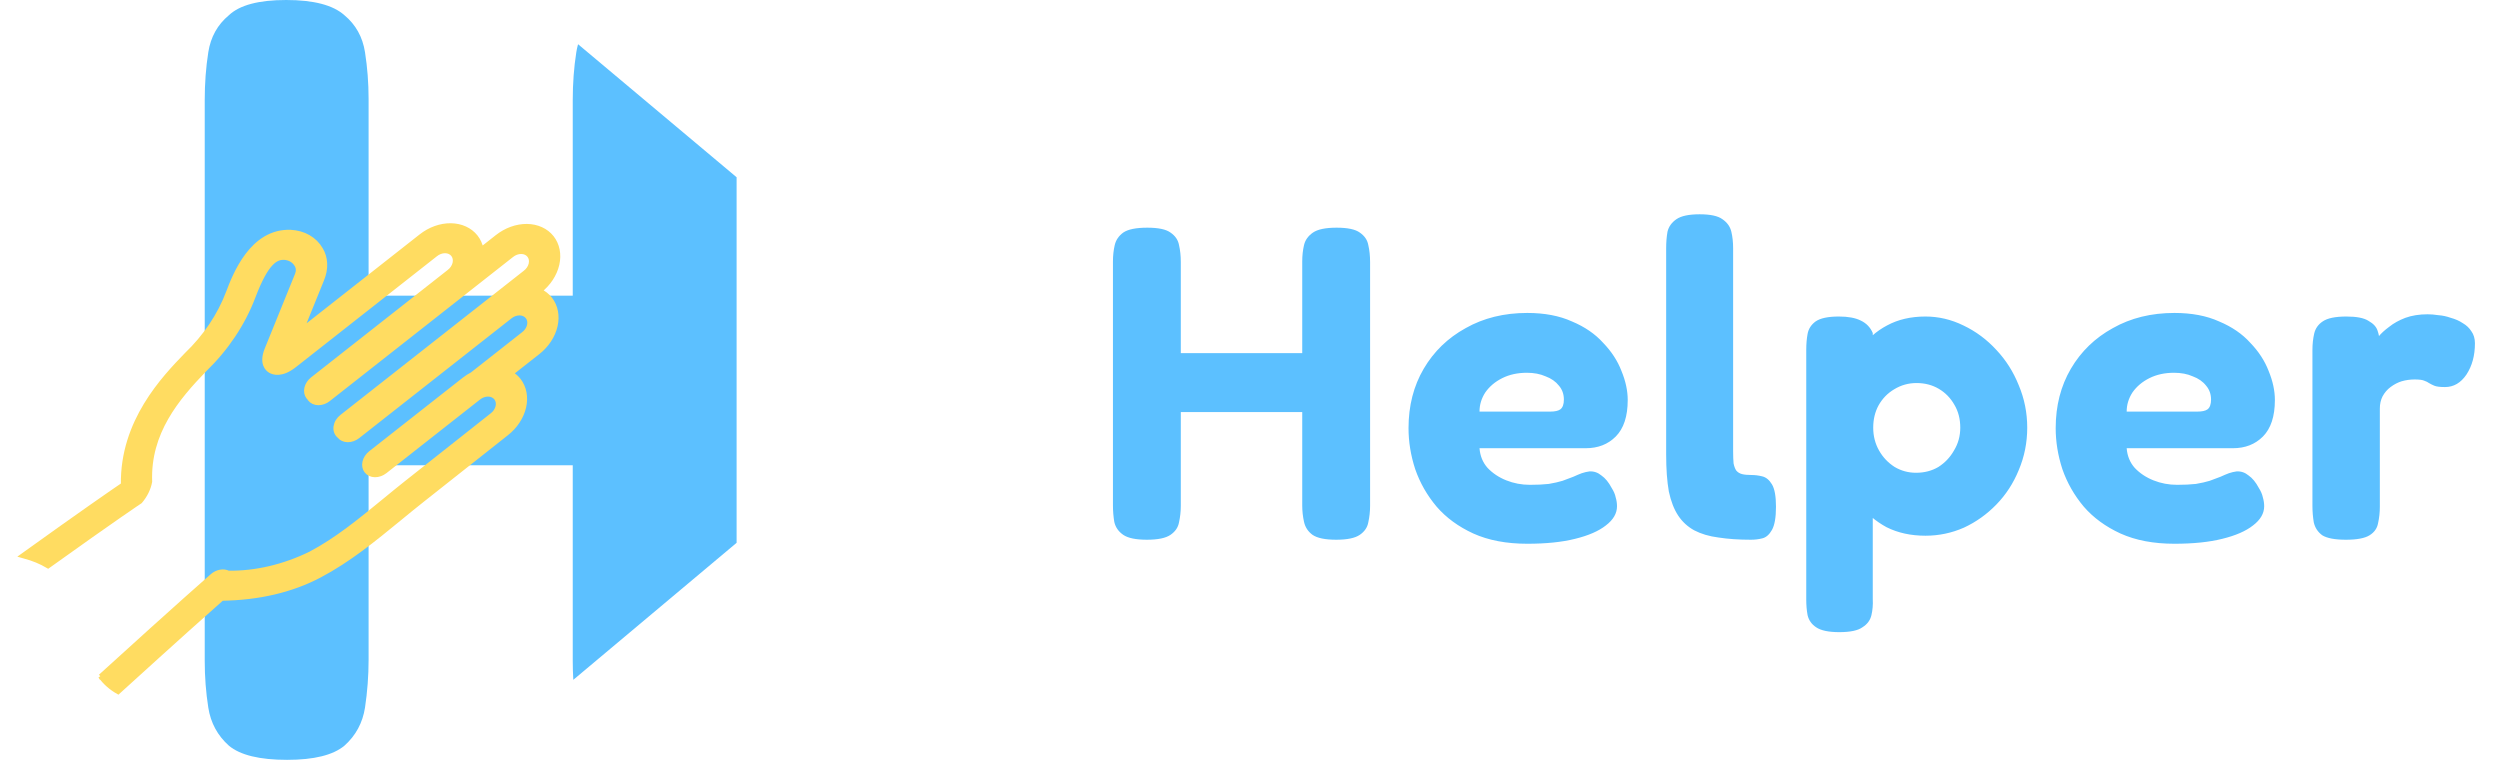 <svg width="112" height="35" viewBox="0 0 112 35" fill="none" xmlns="http://www.w3.org/2000/svg">
<path fill-rule="evenodd" clip-rule="evenodd" d="M25.819 2.338C25.839 2.214 25.864 2.096 25.897 1.981L33 7.941V24.318L25.684 30.456C25.668 30.176 25.659 29.894 25.659 29.609V20.843H16.513V29.56C16.513 30.274 16.459 30.989 16.352 31.703C16.245 32.385 15.938 32.953 15.43 33.407C14.921 33.83 14.066 34.041 12.862 34.041C11.632 34.041 10.763 33.83 10.255 33.407C9.747 32.953 9.439 32.385 9.332 31.703C9.225 31.021 9.172 30.323 9.172 29.609V4.48C9.172 3.734 9.225 3.019 9.332 2.338C9.439 1.656 9.747 1.104 10.255 0.682C10.736 0.227 11.592 0 12.822 0C14.052 0 14.921 0.227 15.43 0.682C15.938 1.104 16.245 1.656 16.352 2.338C16.459 3.019 16.513 3.717 16.513 4.432V13.246H25.659V4.48C25.659 3.734 25.712 3.019 25.819 2.338Z" fill="#5CC0FF"/>
<path d="M1 24.9C3.728 22.942 5.036 22.041 5.516 21.715C5.468 18.883 7.34 16.939 8.355 15.888C9.194 15.085 9.839 14.125 10.224 13.104C10.513 12.344 11.279 10.325 13.027 10.396C13.316 10.412 13.585 10.488 13.817 10.621C14.048 10.754 14.236 10.939 14.367 11.165C14.484 11.355 14.549 11.576 14.558 11.813C14.567 12.05 14.519 12.296 14.418 12.534L13.501 14.795L18.861 10.581C19.257 10.268 19.737 10.096 20.196 10.101C20.656 10.107 21.057 10.29 21.312 10.61C21.439 10.771 21.525 10.962 21.564 11.172L22.271 10.615C22.467 10.46 22.685 10.337 22.914 10.254C23.143 10.171 23.378 10.13 23.606 10.132C23.833 10.135 24.049 10.181 24.24 10.269C24.431 10.356 24.595 10.483 24.721 10.642C24.846 10.801 24.932 10.989 24.973 11.195C25.014 11.402 25.009 11.622 24.959 11.844C24.908 12.066 24.813 12.284 24.68 12.488C24.546 12.691 24.376 12.875 24.179 13.029C24.366 13.115 24.526 13.24 24.649 13.397C24.9 13.72 24.983 14.153 24.88 14.601C24.777 15.049 24.496 15.475 24.099 15.786L22.896 16.732C23.029 16.812 23.145 16.913 23.239 17.033C23.491 17.357 23.574 17.79 23.471 18.238C23.367 18.686 23.087 19.112 22.689 19.422L18.922 22.401C18.577 22.673 18.236 22.953 17.895 23.233L17.88 23.245C16.775 24.151 15.633 25.089 14.322 25.781C13.07 26.443 11.595 26.788 9.941 26.814C9.39 27.301 7.975 28.559 5.292 30.999C4.975 30.82 4.705 30.584 4.497 30.297L4.5 30.302C8.076 27.048 9.44 25.859 9.511 25.797L9.514 25.794C9.618 25.704 9.744 25.643 9.873 25.62C10.002 25.597 10.127 25.613 10.229 25.667C11.451 25.684 12.722 25.386 13.913 24.803C15.083 24.185 16.114 23.339 17.205 22.444L17.207 22.442C17.544 22.165 17.881 21.889 18.22 21.62L22.042 18.599C22.107 18.55 22.163 18.492 22.207 18.427C22.251 18.361 22.282 18.291 22.3 18.219C22.317 18.148 22.319 18.076 22.306 18.009C22.294 17.943 22.266 17.882 22.226 17.83C22.185 17.779 22.132 17.738 22.07 17.71C22.009 17.681 21.939 17.667 21.865 17.667C21.791 17.666 21.715 17.68 21.642 17.708C21.568 17.735 21.498 17.776 21.435 17.827L17.249 21.119C17.114 21.224 16.951 21.282 16.796 21.28C16.64 21.277 16.504 21.215 16.418 21.105C16.332 20.996 16.303 20.85 16.338 20.698C16.372 20.546 16.467 20.401 16.601 20.295L20.788 17.004C20.903 16.914 21.026 16.835 21.155 16.768L23.452 14.962C23.516 14.914 23.572 14.855 23.616 14.79C23.66 14.725 23.692 14.654 23.709 14.582C23.726 14.511 23.728 14.44 23.716 14.373C23.703 14.306 23.676 14.245 23.635 14.194C23.595 14.142 23.542 14.101 23.48 14.073C23.418 14.045 23.348 14.03 23.275 14.03C23.201 14.03 23.125 14.044 23.051 14.071C22.977 14.099 22.907 14.139 22.845 14.19L16.028 19.55C15.894 19.655 15.731 19.713 15.575 19.711C15.419 19.708 15.284 19.646 15.198 19.537L15.197 19.535C15.137 19.486 15.092 19.423 15.065 19.35C15.038 19.277 15.03 19.196 15.042 19.113C15.054 19.03 15.084 18.946 15.132 18.868C15.18 18.79 15.243 18.721 15.318 18.663L23.526 12.21C23.59 12.162 23.646 12.103 23.69 12.038C23.734 11.973 23.766 11.902 23.783 11.831C23.8 11.759 23.802 11.688 23.79 11.621C23.777 11.554 23.75 11.493 23.709 11.442C23.669 11.39 23.616 11.349 23.554 11.321C23.492 11.293 23.422 11.278 23.349 11.278C23.275 11.278 23.199 11.292 23.125 11.319C23.051 11.347 22.981 11.387 22.919 11.438L14.711 17.891C14.577 17.997 14.414 18.055 14.258 18.053C14.102 18.05 13.967 17.987 13.881 17.878C13.866 17.845 13.844 17.817 13.816 17.795C13.73 17.686 13.701 17.539 13.735 17.387C13.77 17.235 13.864 17.091 13.999 16.985L20.115 12.176C20.18 12.127 20.236 12.069 20.28 12.004C20.324 11.938 20.355 11.868 20.373 11.796C20.39 11.725 20.392 11.653 20.379 11.586C20.367 11.52 20.339 11.459 20.299 11.407C20.258 11.356 20.206 11.315 20.144 11.287C20.082 11.259 20.012 11.244 19.938 11.244C19.865 11.243 19.789 11.257 19.715 11.285C19.641 11.312 19.571 11.353 19.509 11.404L13.19 16.372C12.614 16.825 12.243 16.691 12.11 16.613C11.977 16.535 11.697 16.284 11.955 15.647L13.312 12.302C13.343 12.225 13.357 12.146 13.352 12.07C13.348 11.994 13.325 11.923 13.286 11.863C13.232 11.771 13.155 11.694 13.061 11.638C12.966 11.583 12.857 11.55 12.738 11.541C12.367 11.526 11.941 11.728 11.348 13.291C10.896 14.491 10.143 15.619 9.162 16.567C7.935 17.837 6.634 19.376 6.717 21.579C6.659 21.891 6.508 22.199 6.282 22.464C6.271 22.471 5.233 23.159 2.154 25.362C1.834 25.172 1.478 25.025 1.092 24.925C1.061 24.917 1.03 24.909 1 24.9Z" fill="#FFDC61" stroke="#FFDC61" stroke-width="0.2"/>
<path d="M59.86 24.18C59.367 24.18 59.013 24.107 58.8 23.96C58.6 23.813 58.473 23.62 58.42 23.38C58.367 23.14 58.34 22.893 58.34 22.64V11.72C58.34 11.453 58.367 11.207 58.42 10.98C58.473 10.753 58.607 10.567 58.82 10.42C59.033 10.273 59.387 10.2 59.88 10.2C60.373 10.2 60.72 10.273 60.92 10.42C61.133 10.567 61.26 10.753 61.3 10.98C61.353 11.207 61.38 11.46 61.38 11.74V22.66C61.38 22.913 61.353 23.16 61.3 23.4C61.26 23.627 61.133 23.813 60.92 23.96C60.707 24.107 60.353 24.18 59.86 24.18ZM51.38 24.18C50.887 24.18 50.533 24.107 50.32 23.96C50.107 23.813 49.973 23.62 49.92 23.38C49.88 23.14 49.86 22.893 49.86 22.64V11.72C49.86 11.453 49.887 11.207 49.94 10.98C49.993 10.753 50.12 10.567 50.32 10.42C50.533 10.273 50.893 10.2 51.4 10.2C51.893 10.2 52.24 10.273 52.44 10.42C52.653 10.567 52.78 10.753 52.82 10.98C52.873 11.207 52.9 11.46 52.9 11.74V22.66C52.9 22.913 52.873 23.16 52.82 23.4C52.78 23.627 52.653 23.813 52.44 23.96C52.227 24.107 51.873 24.18 51.38 24.18ZM52.42 18.46V15.82H58.66V18.46H52.42ZM68.422 24.36C67.489 24.36 66.682 24.207 66.002 23.9C65.335 23.593 64.789 23.193 64.362 22.7C63.935 22.193 63.615 21.633 63.402 21.02C63.202 20.407 63.102 19.793 63.102 19.18C63.102 18.18 63.329 17.293 63.782 16.52C64.236 15.747 64.862 15.14 65.662 14.7C66.462 14.247 67.382 14.02 68.422 14.02C69.195 14.02 69.862 14.147 70.422 14.4C70.996 14.64 71.462 14.96 71.822 15.36C72.195 15.747 72.469 16.167 72.642 16.62C72.829 17.073 72.922 17.507 72.922 17.92C72.922 18.653 72.742 19.2 72.382 19.56C72.035 19.907 71.589 20.08 71.042 20.08H66.282C66.309 20.427 66.429 20.72 66.642 20.96C66.869 21.2 67.149 21.387 67.482 21.52C67.816 21.653 68.169 21.72 68.542 21.72C68.862 21.72 69.142 21.707 69.382 21.68C69.622 21.64 69.829 21.593 70.002 21.54C70.175 21.473 70.335 21.413 70.482 21.36C70.629 21.293 70.755 21.24 70.862 21.2C70.982 21.16 71.096 21.133 71.202 21.12C71.402 21.107 71.582 21.167 71.742 21.3C71.915 21.42 72.069 21.607 72.202 21.86C72.296 22.007 72.356 22.147 72.382 22.28C72.422 22.413 72.442 22.547 72.442 22.68C72.442 23 72.275 23.287 71.942 23.54C71.622 23.793 71.162 23.993 70.562 24.14C69.975 24.287 69.262 24.36 68.422 24.36ZM66.282 18.44H69.442C69.656 18.44 69.809 18.407 69.902 18.34C70.009 18.26 70.062 18.113 70.062 17.9C70.062 17.66 69.989 17.453 69.842 17.28C69.695 17.093 69.496 16.953 69.242 16.86C69.002 16.753 68.722 16.7 68.402 16.7C67.989 16.7 67.622 16.78 67.302 16.94C66.982 17.1 66.729 17.313 66.542 17.58C66.369 17.847 66.282 18.133 66.282 18.44ZM78.444 24.18C77.898 24.18 77.411 24.147 76.984 24.08C76.571 24.027 76.211 23.92 75.904 23.76C75.611 23.6 75.371 23.38 75.184 23.1C74.998 22.82 74.858 22.46 74.764 22.02C74.684 21.567 74.644 21.013 74.644 20.36V11.12C74.644 10.853 74.664 10.607 74.704 10.38C74.758 10.153 74.891 9.967 75.104 9.82C75.318 9.673 75.664 9.6 76.144 9.6C76.624 9.6 76.964 9.673 77.164 9.82C77.378 9.967 77.511 10.153 77.564 10.38C77.618 10.607 77.644 10.853 77.644 11.12V20.22C77.644 20.433 77.651 20.613 77.664 20.76C77.691 20.893 77.731 21 77.784 21.08C77.851 21.16 77.938 21.213 78.044 21.24C78.151 21.267 78.291 21.28 78.464 21.28C78.624 21.28 78.784 21.3 78.944 21.34C79.118 21.38 79.264 21.5 79.384 21.7C79.504 21.9 79.564 22.233 79.564 22.7C79.564 23.18 79.504 23.527 79.384 23.74C79.264 23.953 79.118 24.08 78.944 24.12C78.784 24.16 78.618 24.18 78.444 24.18ZM86.26 24C85.607 24 85.027 23.873 84.52 23.62C84.027 23.353 83.613 23 83.28 22.56C82.96 22.107 82.713 21.587 82.54 21C82.38 20.413 82.307 19.78 82.32 19.1C82.32 18.447 82.407 17.827 82.58 17.24C82.753 16.64 83 16.113 83.32 15.66C83.653 15.193 84.06 14.833 84.54 14.58C85.033 14.313 85.607 14.18 86.26 14.18C86.847 14.18 87.413 14.313 87.96 14.58C88.52 14.847 89.013 15.213 89.44 15.68C89.867 16.133 90.2 16.66 90.44 17.26C90.693 17.86 90.82 18.493 90.82 19.16C90.82 19.827 90.693 20.46 90.44 21.06C90.2 21.647 89.867 22.16 89.44 22.6C89.013 23.04 88.527 23.387 87.98 23.64C87.433 23.88 86.86 24 86.26 24ZM82.4 28.32C81.92 28.32 81.573 28.247 81.36 28.1C81.16 27.967 81.033 27.787 80.98 27.56C80.94 27.347 80.92 27.113 80.92 26.86V15.68C80.92 15.413 80.94 15.173 80.98 14.96C81.02 14.733 81.14 14.547 81.34 14.4C81.553 14.253 81.9 14.18 82.38 14.18C82.793 14.18 83.12 14.24 83.36 14.36C83.613 14.48 83.793 14.667 83.9 14.92V26.84C83.913 27.093 83.893 27.333 83.84 27.56C83.787 27.787 83.653 27.967 83.44 28.1C83.24 28.247 82.893 28.32 82.4 28.32ZM85.84 21.18C86.213 21.18 86.547 21.093 86.84 20.92C87.133 20.733 87.367 20.487 87.54 20.18C87.727 19.873 87.82 19.533 87.82 19.16C87.82 18.773 87.733 18.433 87.56 18.14C87.387 17.833 87.153 17.593 86.86 17.42C86.567 17.247 86.233 17.16 85.86 17.16C85.5 17.16 85.167 17.253 84.86 17.44C84.567 17.613 84.333 17.853 84.16 18.16C84 18.453 83.92 18.787 83.92 19.16C83.92 19.533 84.007 19.873 84.18 20.18C84.353 20.487 84.587 20.733 84.88 20.92C85.173 21.093 85.493 21.18 85.84 21.18ZM97.415 24.36C96.482 24.36 95.675 24.207 94.995 23.9C94.329 23.593 93.782 23.193 93.355 22.7C92.928 22.193 92.609 21.633 92.395 21.02C92.195 20.407 92.095 19.793 92.095 19.18C92.095 18.18 92.322 17.293 92.775 16.52C93.228 15.747 93.855 15.14 94.655 14.7C95.455 14.247 96.375 14.02 97.415 14.02C98.189 14.02 98.855 14.147 99.415 14.4C99.989 14.64 100.455 14.96 100.815 15.36C101.188 15.747 101.462 16.167 101.635 16.62C101.822 17.073 101.915 17.507 101.915 17.92C101.915 18.653 101.735 19.2 101.375 19.56C101.028 19.907 100.582 20.08 100.035 20.08H95.275C95.302 20.427 95.422 20.72 95.635 20.96C95.862 21.2 96.142 21.387 96.475 21.52C96.808 21.653 97.162 21.72 97.535 21.72C97.855 21.72 98.135 21.707 98.375 21.68C98.615 21.64 98.822 21.593 98.995 21.54C99.168 21.473 99.329 21.413 99.475 21.36C99.622 21.293 99.749 21.24 99.855 21.2C99.975 21.16 100.088 21.133 100.195 21.12C100.395 21.107 100.575 21.167 100.735 21.3C100.908 21.42 101.062 21.607 101.195 21.86C101.288 22.007 101.348 22.147 101.375 22.28C101.415 22.413 101.435 22.547 101.435 22.68C101.435 23 101.268 23.287 100.935 23.54C100.615 23.793 100.155 23.993 99.555 24.14C98.969 24.287 98.255 24.36 97.415 24.36ZM95.275 18.44H98.435C98.648 18.44 98.802 18.407 98.895 18.34C99.002 18.26 99.055 18.113 99.055 17.9C99.055 17.66 98.982 17.453 98.835 17.28C98.689 17.093 98.489 16.953 98.235 16.86C97.995 16.753 97.715 16.7 97.395 16.7C96.982 16.7 96.615 16.78 96.295 16.94C95.975 17.1 95.722 17.313 95.535 17.58C95.362 17.847 95.275 18.133 95.275 18.44ZM105.097 24.18C104.604 24.18 104.251 24.113 104.037 23.98C103.837 23.833 103.711 23.64 103.657 23.4C103.617 23.16 103.597 22.913 103.597 22.66V15.68C103.597 15.413 103.624 15.167 103.677 14.94C103.731 14.713 103.857 14.533 104.057 14.4C104.271 14.253 104.624 14.18 105.117 14.18C105.584 14.18 105.917 14.247 106.117 14.38C106.331 14.5 106.464 14.647 106.517 14.82C106.571 14.98 106.597 15.12 106.597 15.24L106.357 15.36C106.384 15.307 106.451 15.213 106.557 15.08C106.677 14.933 106.837 14.787 107.037 14.64C107.237 14.48 107.477 14.347 107.757 14.24C108.051 14.133 108.384 14.08 108.757 14.08C108.904 14.08 109.064 14.093 109.237 14.12C109.424 14.133 109.611 14.173 109.797 14.24C109.997 14.293 110.177 14.373 110.337 14.48C110.497 14.573 110.624 14.693 110.717 14.84C110.824 14.987 110.877 15.167 110.877 15.38C110.877 15.927 110.751 16.393 110.497 16.78C110.244 17.153 109.924 17.34 109.537 17.34C109.311 17.34 109.151 17.32 109.057 17.28C108.964 17.24 108.884 17.2 108.817 17.16C108.764 17.12 108.697 17.087 108.617 17.06C108.537 17.02 108.391 17 108.177 17C107.977 17 107.784 17.027 107.597 17.08C107.424 17.133 107.257 17.22 107.097 17.34C106.951 17.447 106.831 17.587 106.737 17.76C106.657 17.92 106.617 18.1 106.617 18.3V22.7C106.617 22.953 106.591 23.2 106.537 23.44C106.497 23.667 106.371 23.847 106.157 23.98C105.944 24.113 105.591 24.18 105.097 24.18Z" fill="#5CC0FF"/>
</svg>
